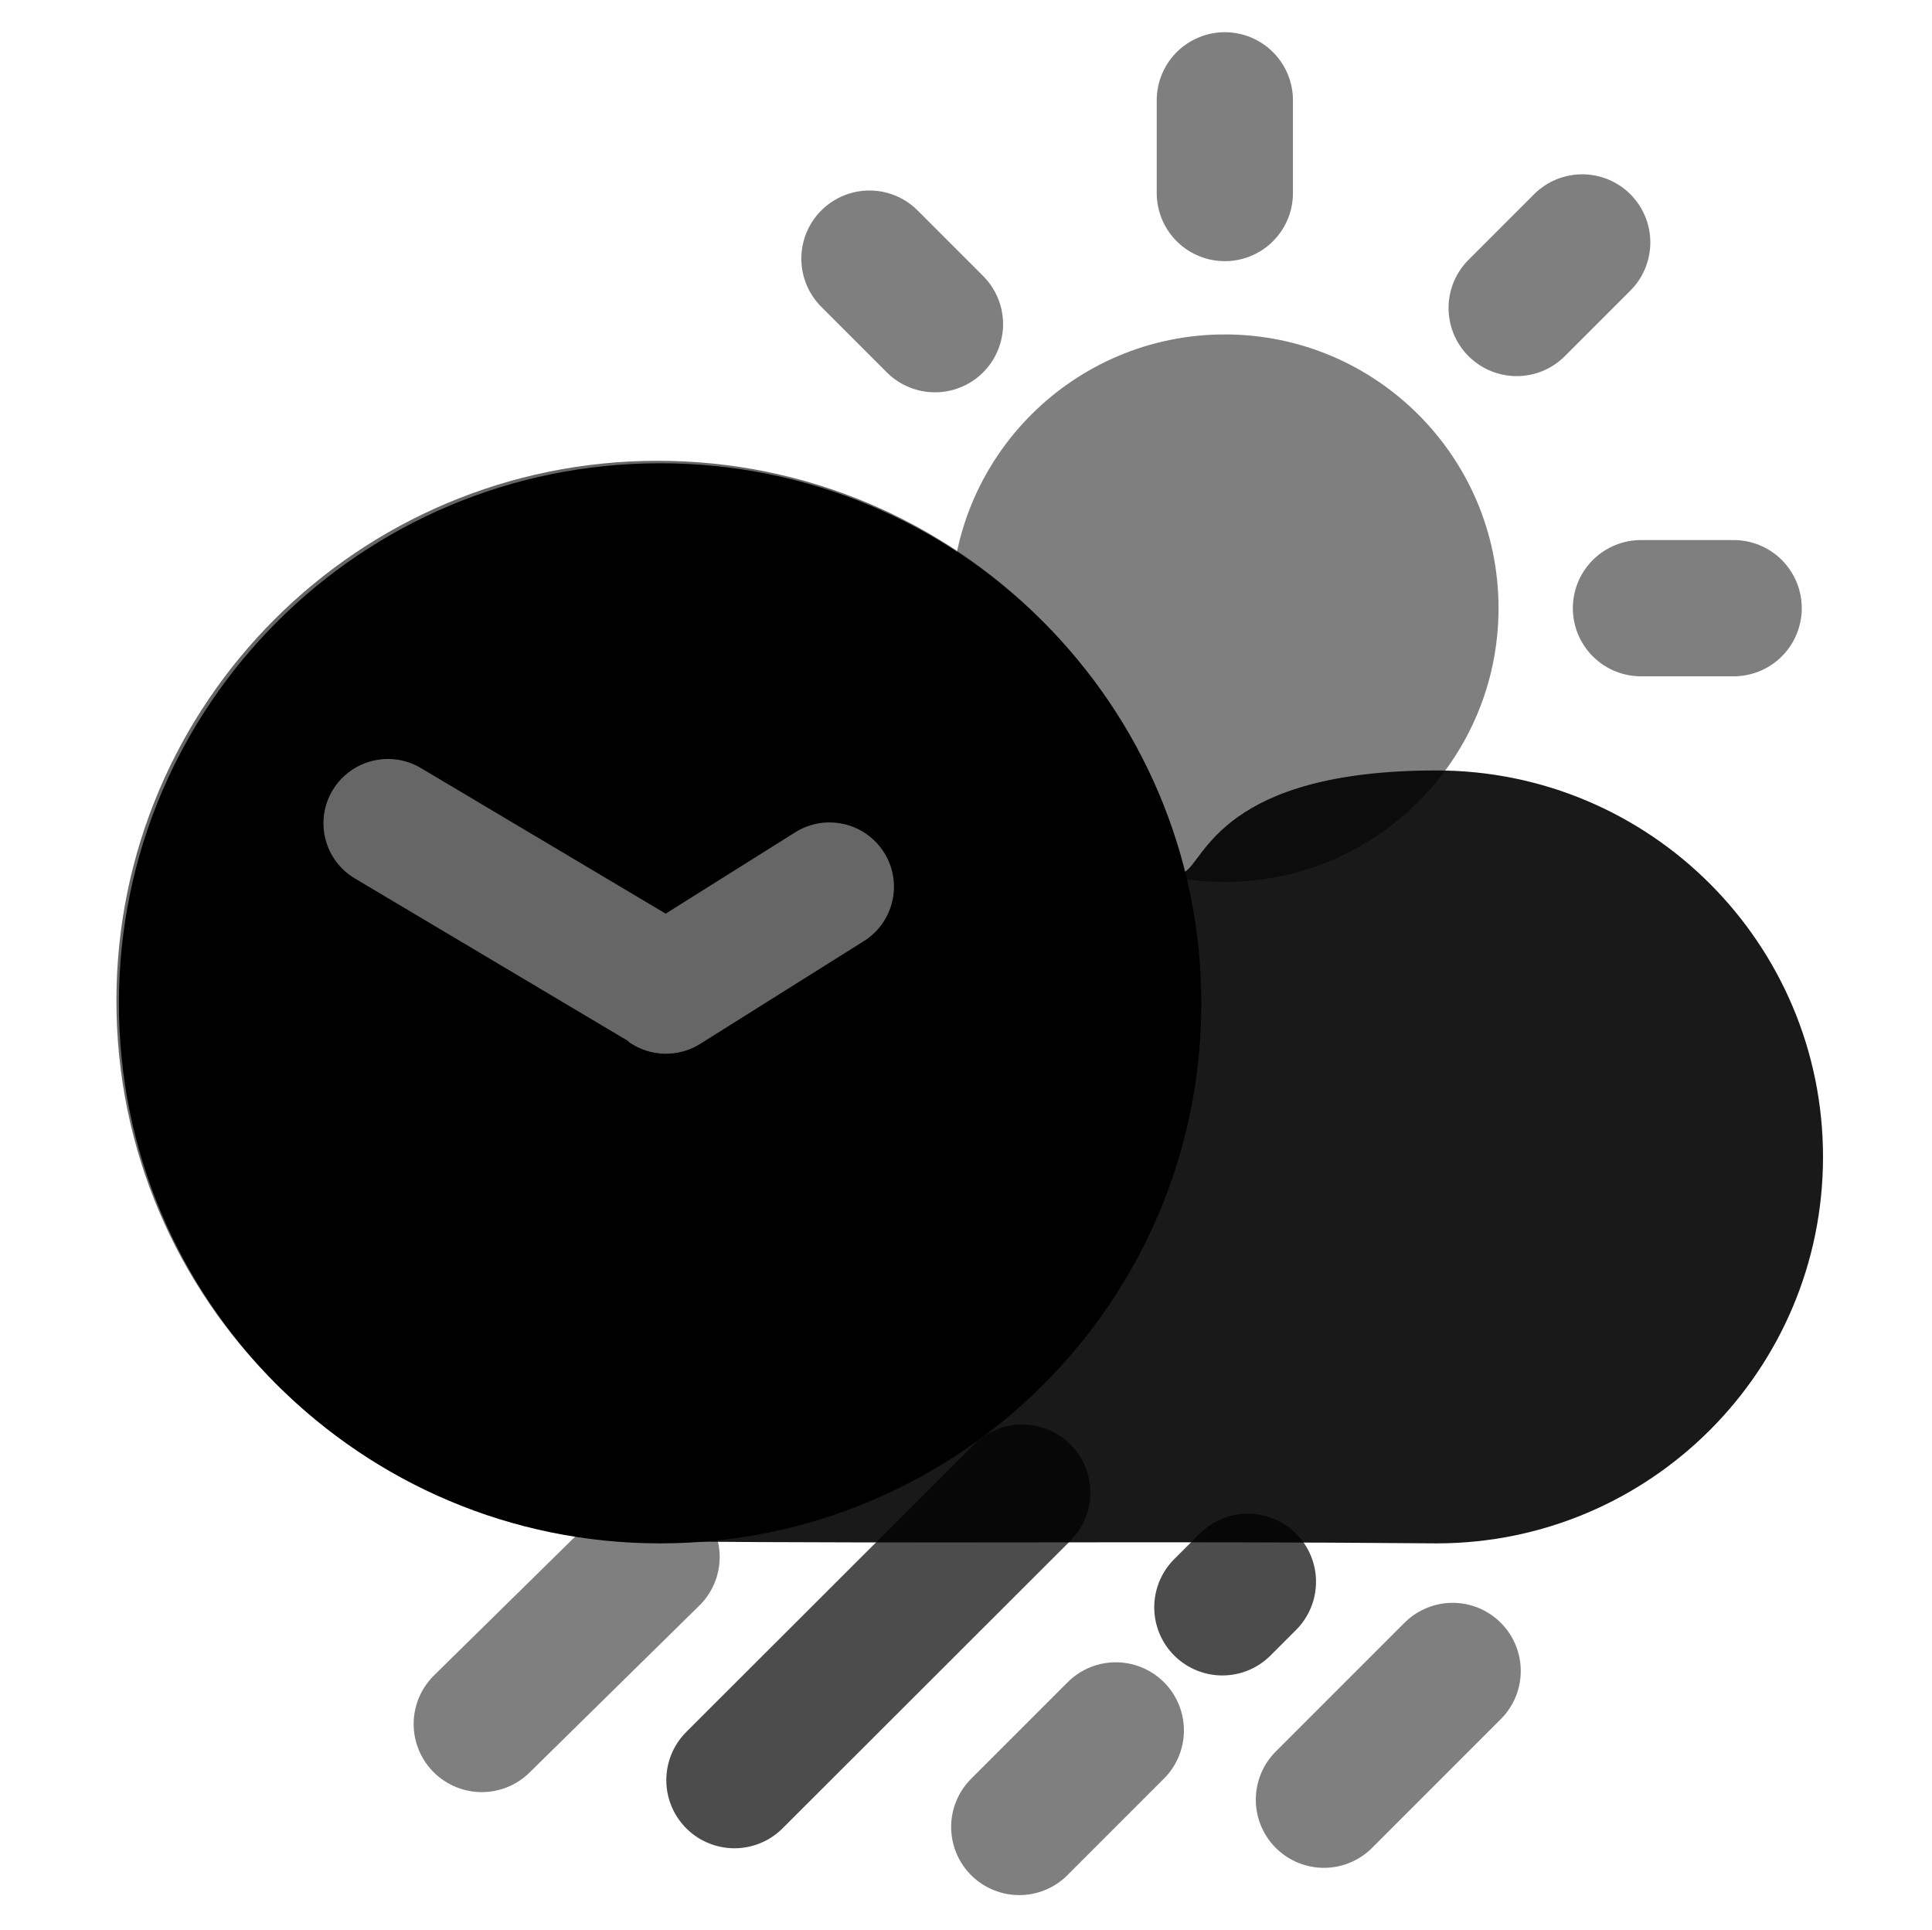 <svg width="780" height="779" xmlns="http://www.w3.org/2000/svg" xmlns:xlink="http://www.w3.org/1999/xlink" overflow="hidden"><defs><clipPath id="clip0"><rect x="1471" y="1113" width="780" height="779"/></clipPath></defs><g clip-path="url(#clip0)" transform="translate(-1471 -1113)"><path d="M1855 1358.5C1855 1297.47 1904.47 1248 1965.5 1248 2026.53 1248 2076 1297.47 2076 1358.5 2076 1419.53 2026.53 1469 1965.5 1469 1904.47 1469 1855 1419.53 1855 1358.5Z" fill="#000000" fill-rule="evenodd" fill-opacity="0.502"/><path d="M1965.5 1153.5 1965.5 1190.92" stroke="#000000" stroke-width="55" stroke-linecap="round" stroke-linejoin="round" stroke-miterlimit="10" stroke-opacity="0.502" fill="none" fill-rule="evenodd"/><path d="M2170.92 1358.5 2133.5 1358.5" stroke="#000000" stroke-width="55" stroke-linecap="round" stroke-linejoin="round" stroke-miterlimit="10" stroke-opacity="0.502" fill="none" fill-rule="evenodd"/><path d="M2109.78 1210.86 2083.32 1237.32" stroke="#000000" stroke-width="55" stroke-linecap="round" stroke-linejoin="round" stroke-miterlimit="10" stroke-opacity="0.502" fill="none" fill-rule="evenodd"/><path d="M1822.02 1217.4 1848.47 1243.86" stroke="#000000" stroke-width="55" stroke-linecap="round" stroke-linejoin="round" stroke-miterlimit="10" stroke-opacity="0.502" fill="none" fill-rule="evenodd"/><path d="M1949.37 1464.89C1957.45 1460.22 1964.74 1424 2050.93 1424 2137.13 1424 2207 1493.84 2207 1580 2207 1666.16 2137.13 1736 2050.93 1736 1935.94 1734.97 1851 1736.22 1736 1735.19" fill="#000000" fill-rule="evenodd" fill-opacity="0.902"/><path d="M1518 1517C1518 1396.6 1615.83 1299 1736.5 1299 1857.17 1299 1955 1396.6 1955 1517 1955 1637.4 1857.17 1735 1736.5 1735 1615.83 1735 1518 1637.4 1518 1517Z" fill="#000000" fill-rule="evenodd" fill-opacity="0.6"/><path d="M1631.18 1419.61C1621.14 1418.22 1610.78 1422.8 1605.26 1432.03 1597.9 1444.35 1601.95 1460.28 1614.29 1467.61L1724.4 1533.1 1724.96 1533.68C1733.27 1539.46 1744.58 1540.09 1753.7 1534.36L1819.75 1492.9C1831.92 1485.27 1835.57 1469.25 1827.92 1457.12 1820.27 1444.99 1804.21 1441.34 1792.05 1448.97L1739.75 1481.8 1640.92 1423.03C1637.84 1421.19 1634.53 1420.07 1631.18 1419.61ZM1737.5 1300C1858.17 1300 1956 1397.6 1956 1518 1956 1638.4 1858.17 1736 1737.5 1736 1616.83 1736 1519 1638.4 1519 1518 1519 1397.6 1616.83 1300 1737.5 1300Z" fill-rule="evenodd"/><path d="M0 0 68.56 67.405" stroke="#000000" stroke-width="55" stroke-linecap="round" stroke-linejoin="round" stroke-miterlimit="10" stroke-opacity="0.502" fill="none" fill-rule="evenodd" transform="matrix(-1 0 0 1 1734.06 1741.5)"/><path d="M0 0 116.206 116.072" stroke="#000000" stroke-width="55" stroke-linecap="round" stroke-linejoin="round" stroke-miterlimit="10" stroke-opacity="0.702" fill="none" fill-rule="evenodd" transform="matrix(-1 0 0 1 1883.71 1715.5)"/><path d="M0 0 38.976 38.976" stroke="#000000" stroke-width="55" stroke-linecap="round" stroke-linejoin="round" stroke-miterlimit="10" stroke-opacity="0.502" fill="none" fill-rule="evenodd" transform="matrix(-1 0 0 1 1921.48 1811.5)"/><path d="M0 0 51.968 51.968" stroke="#000000" stroke-width="55" stroke-linecap="round" stroke-linejoin="round" stroke-miterlimit="10" stroke-opacity="0.502" fill="none" fill-rule="evenodd" transform="matrix(-1 0 0 1 2057.47 1787.5)"/><path d="M0 0 10.312 10.312" stroke="#000000" stroke-width="55" stroke-linecap="round" stroke-linejoin="round" stroke-miterlimit="10" stroke-opacity="0.702" fill="none" fill-rule="evenodd" transform="matrix(-1 0 0 1 1974.81 1751.5)"/></g></svg>